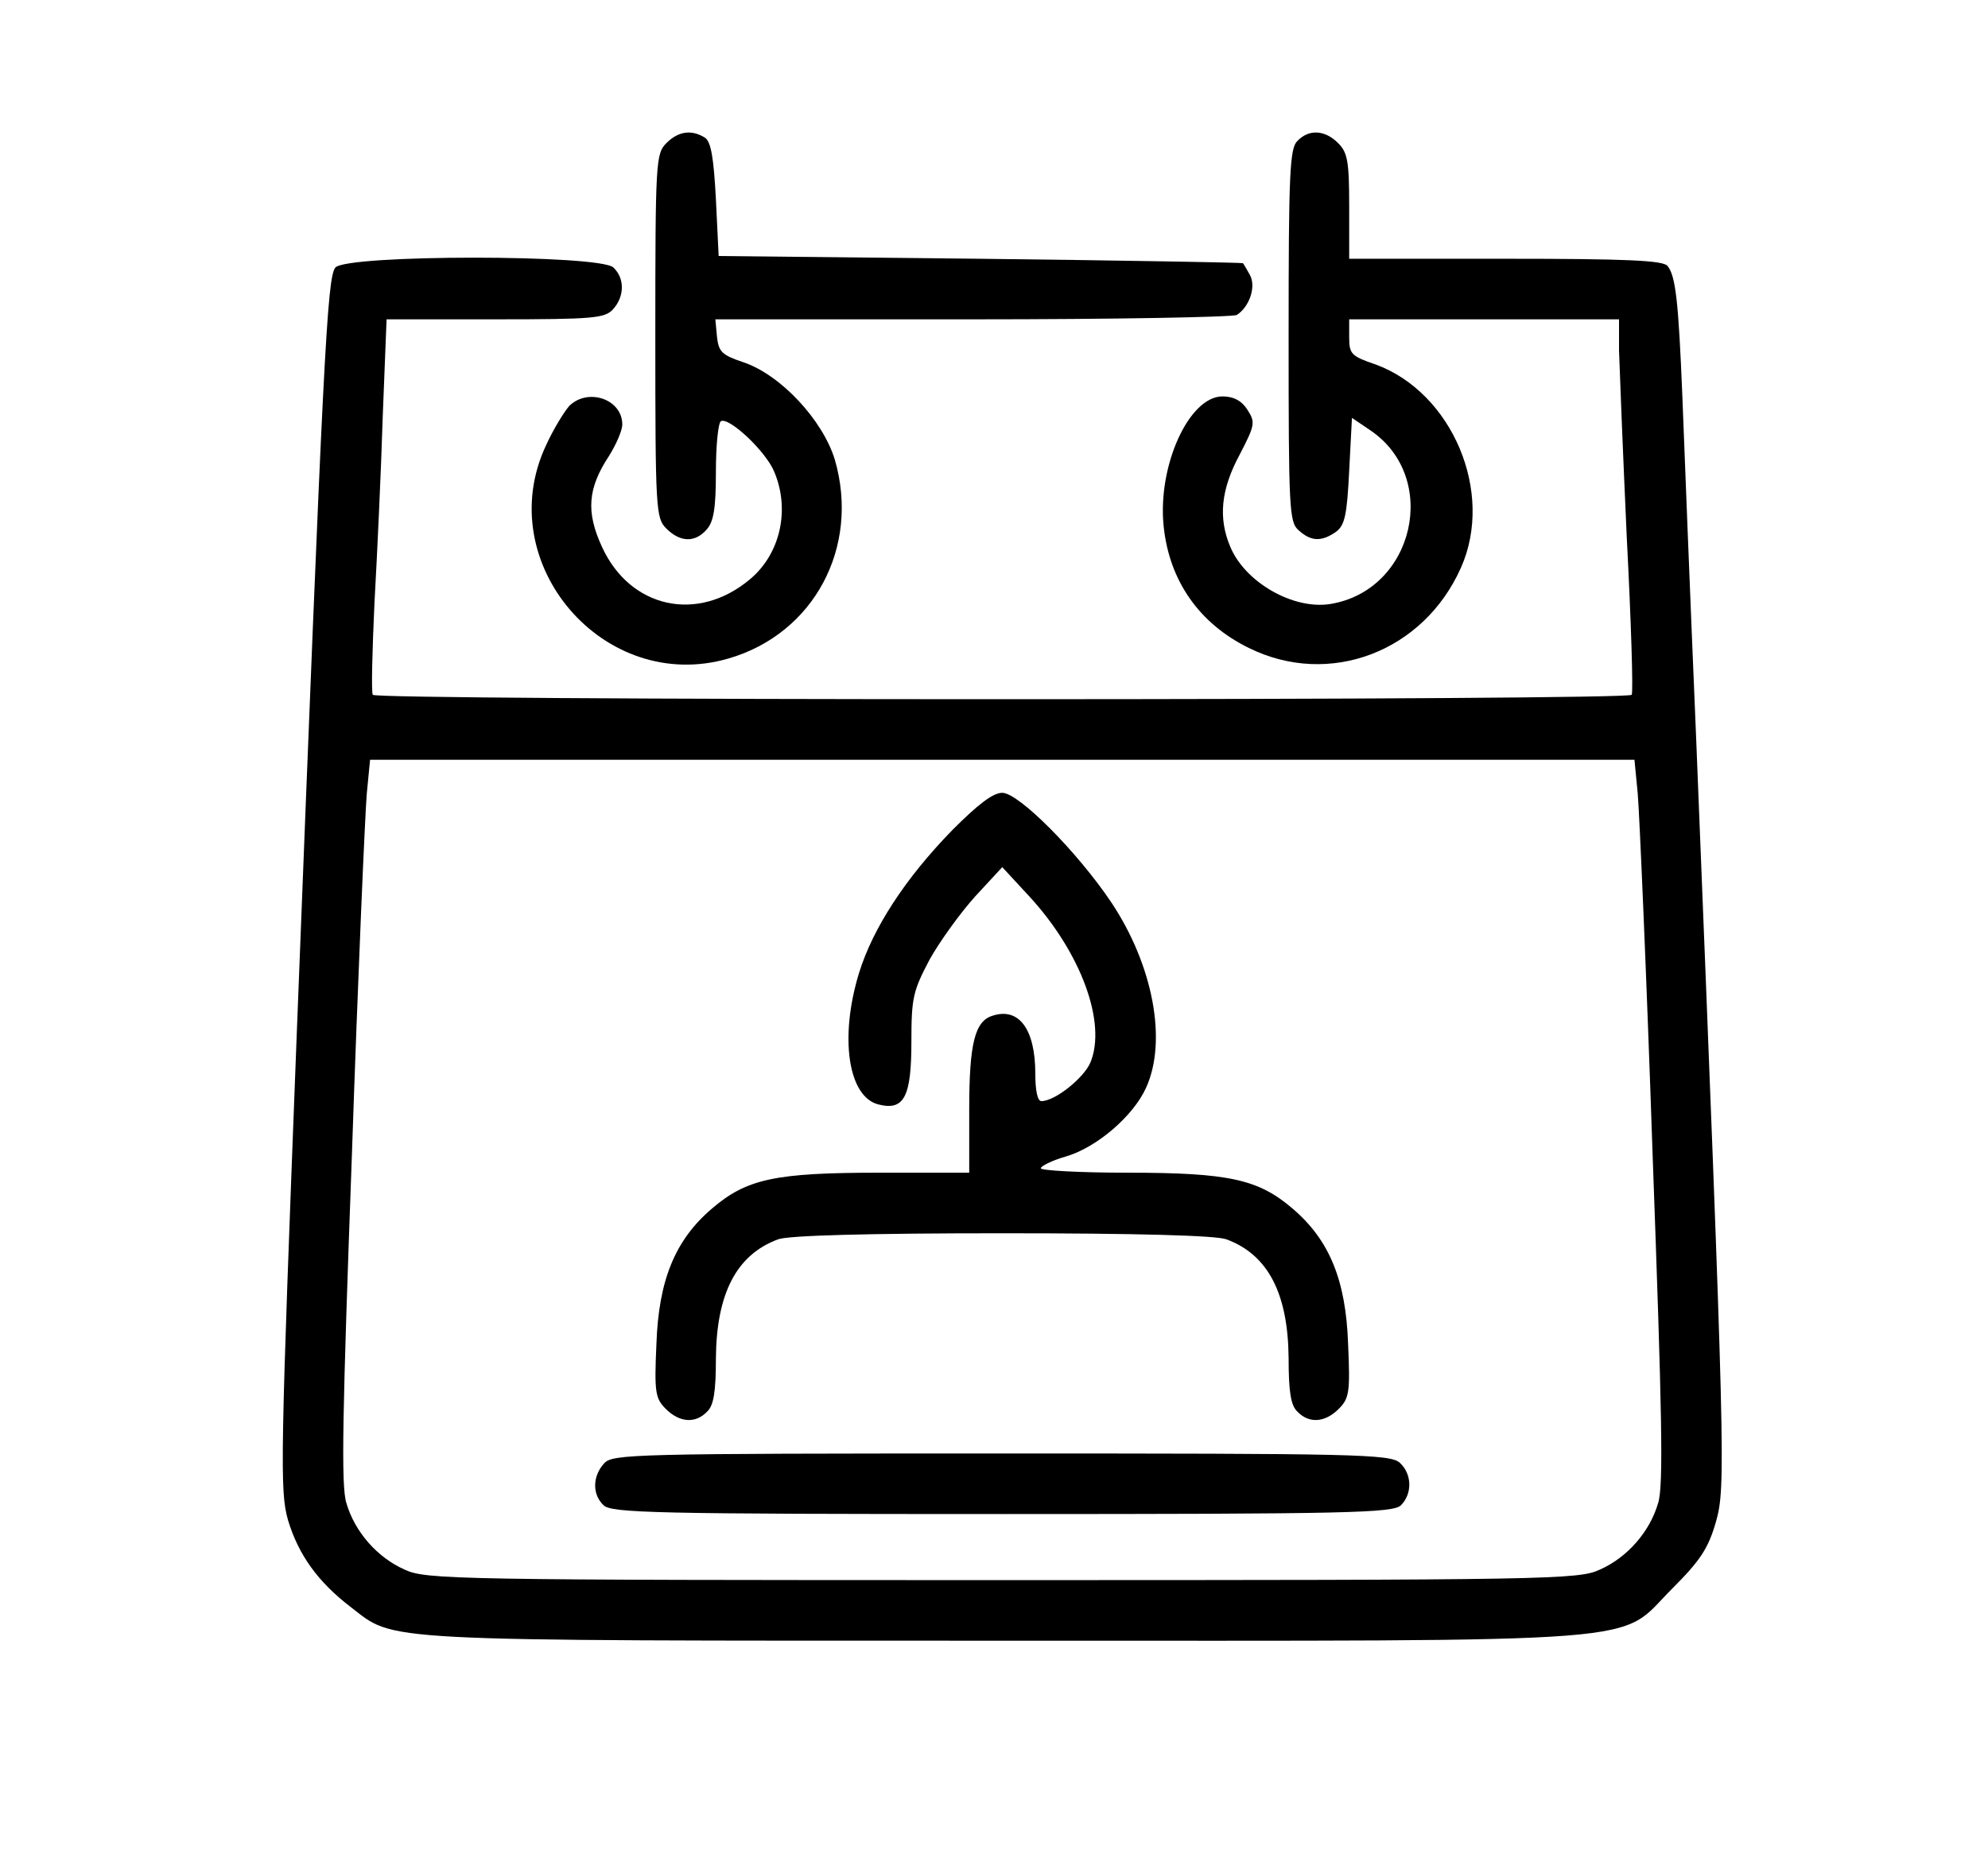 <?xml version="1.0" standalone="no"?>
<!DOCTYPE svg PUBLIC "-//W3C//DTD SVG 20010904//EN"
 "http://www.w3.org/TR/2001/REC-SVG-20010904/DTD/svg10.dtd">
<svg version="1.0" xmlns="http://www.w3.org/2000/svg"
 width="361pt" height="336pt" viewBox="0 0 361 336"
 preserveAspectRatio="xMidYMid meet">
<g transform="translate(0,336) scale(0.1,-0.1)"
fill="#000000" stroke="none">
<path d="M1210 3100 c-19 -19 -20 -33 -20 -350 0 -317 1 -331 20 -350 25 -25
52 -26 73 -2 13 14 17 39 17 105 0 47 4 88 9 92 15 8 82 -55 97 -92 29 -69 11
-149 -44 -195 -95 -80 -218 -53 -269 59 -29 63 -26 106 13 165 13 21 24 46 24
57 0 46 -62 67 -96 34 -9 -10 -29 -42 -43 -73 -99 -213 106 -452 332 -386 155
45 239 202 193 361 -22 72 -98 154 -166 177 -39 13 -45 19 -48 46 l-3 32 468
0 c257 0 473 4 479 8 23 15 35 51 24 72 -6 11 -12 21 -13 22 -1 1 -216 5 -477
8 l-475 5 -5 103 c-4 76 -9 105 -20 112 -24 15 -48 12 -70 -10z"/>
<path d="M2356 3104 c-14 -13 -16 -59 -16 -353 0 -315 1 -339 18 -354 23 -21
42 -21 68 -3 16 12 20 30 24 111 l5 96 34 -23 c126 -86 79 -290 -73 -315 -67
-11 -155 39 -182 104 -22 52 -17 104 17 167 28 54 29 59 14 82 -10 16 -25 24
-45 24 -61 0 -118 -126 -107 -235 10 -100 65 -178 155 -222 146 -72 317 -7
385 146 61 137 -16 318 -155 369 -44 15 -48 19 -48 49 l0 33 245 0 245 0 0
-57 c1 -32 7 -184 14 -338 8 -154 12 -283 9 -287 -2 -5 -517 -8 -1143 -8 -626
0 -1141 3 -1143 8 -3 4 -1 79 3 167 5 88 12 240 15 338 l7 177 198 0 c178 0
198 2 213 18 21 23 22 56 1 76 -23 24 -485 24 -505 0 -15 -18 -22 -156 -70
-1389 -30 -779 -31 -833 -16 -886 19 -63 54 -112 114 -158 82 -63 34 -61 1183
-61 1209 0 1115 -7 1216 94 51 51 66 73 80 122 18 64 17 104 -36 1424 -11 261
-22 540 -25 620 -7 171 -12 219 -27 237 -8 10 -74 13 -294 13 l-284 0 0 95 c0
82 -3 98 -20 115 -24 24 -53 26 -74 4z m618 -1186 c3 -35 16 -330 27 -656 17
-467 20 -601 10 -632 -15 -52 -56 -99 -106 -121 -38 -18 -93 -19 -1085 -19
-992 0 -1047 1 -1085 19 -50 22 -91 69 -106 121 -10 31 -7 165 10 632 11 326
24 621 27 656 l6 62 1148 0 1148 0 6 -62z"/>
<path d="M1730 1853 c-86 -88 -145 -179 -170 -260 -36 -117 -20 -225 35 -239
47 -12 60 14 60 114 0 80 3 92 33 149 19 34 56 85 83 115 l49 53 49 -53 c94
-102 141 -230 111 -302 -12 -28 -64 -70 -89 -70 -7 0 -11 19 -11 50 0 81 -30
121 -78 105 -32 -10 -42 -51 -42 -170 l0 -115 -163 0 c-189 0 -241 -11 -304
-65 -67 -57 -97 -130 -101 -246 -4 -88 -2 -99 17 -118 25 -25 54 -27 75 -5 12
11 16 36 16 97 1 117 37 188 113 216 18 7 163 11 407 11 244 0 389 -4 407 -11
76 -28 112 -99 113 -216 0 -61 4 -86 16 -97 21 -22 50 -20 75 5 19 19 21 30
17 118 -4 116 -34 189 -101 246 -62 53 -115 65 -299 65 -87 0 -158 4 -158 8 0
4 20 14 44 21 57 16 124 74 147 125 39 85 13 223 -63 337 -61 91 -168 199
-198 199 -17 0 -44 -21 -90 -67z"/>
<path d="M1097 702 c-21 -23 -22 -56 -1 -76 14 -14 93 -16 724 -16 631 0 710
2 724 16 21 21 20 57 -2 77 -17 16 -82 17 -724 17 -670 0 -706 -1 -721 -18z"/>
</g>
</svg>
